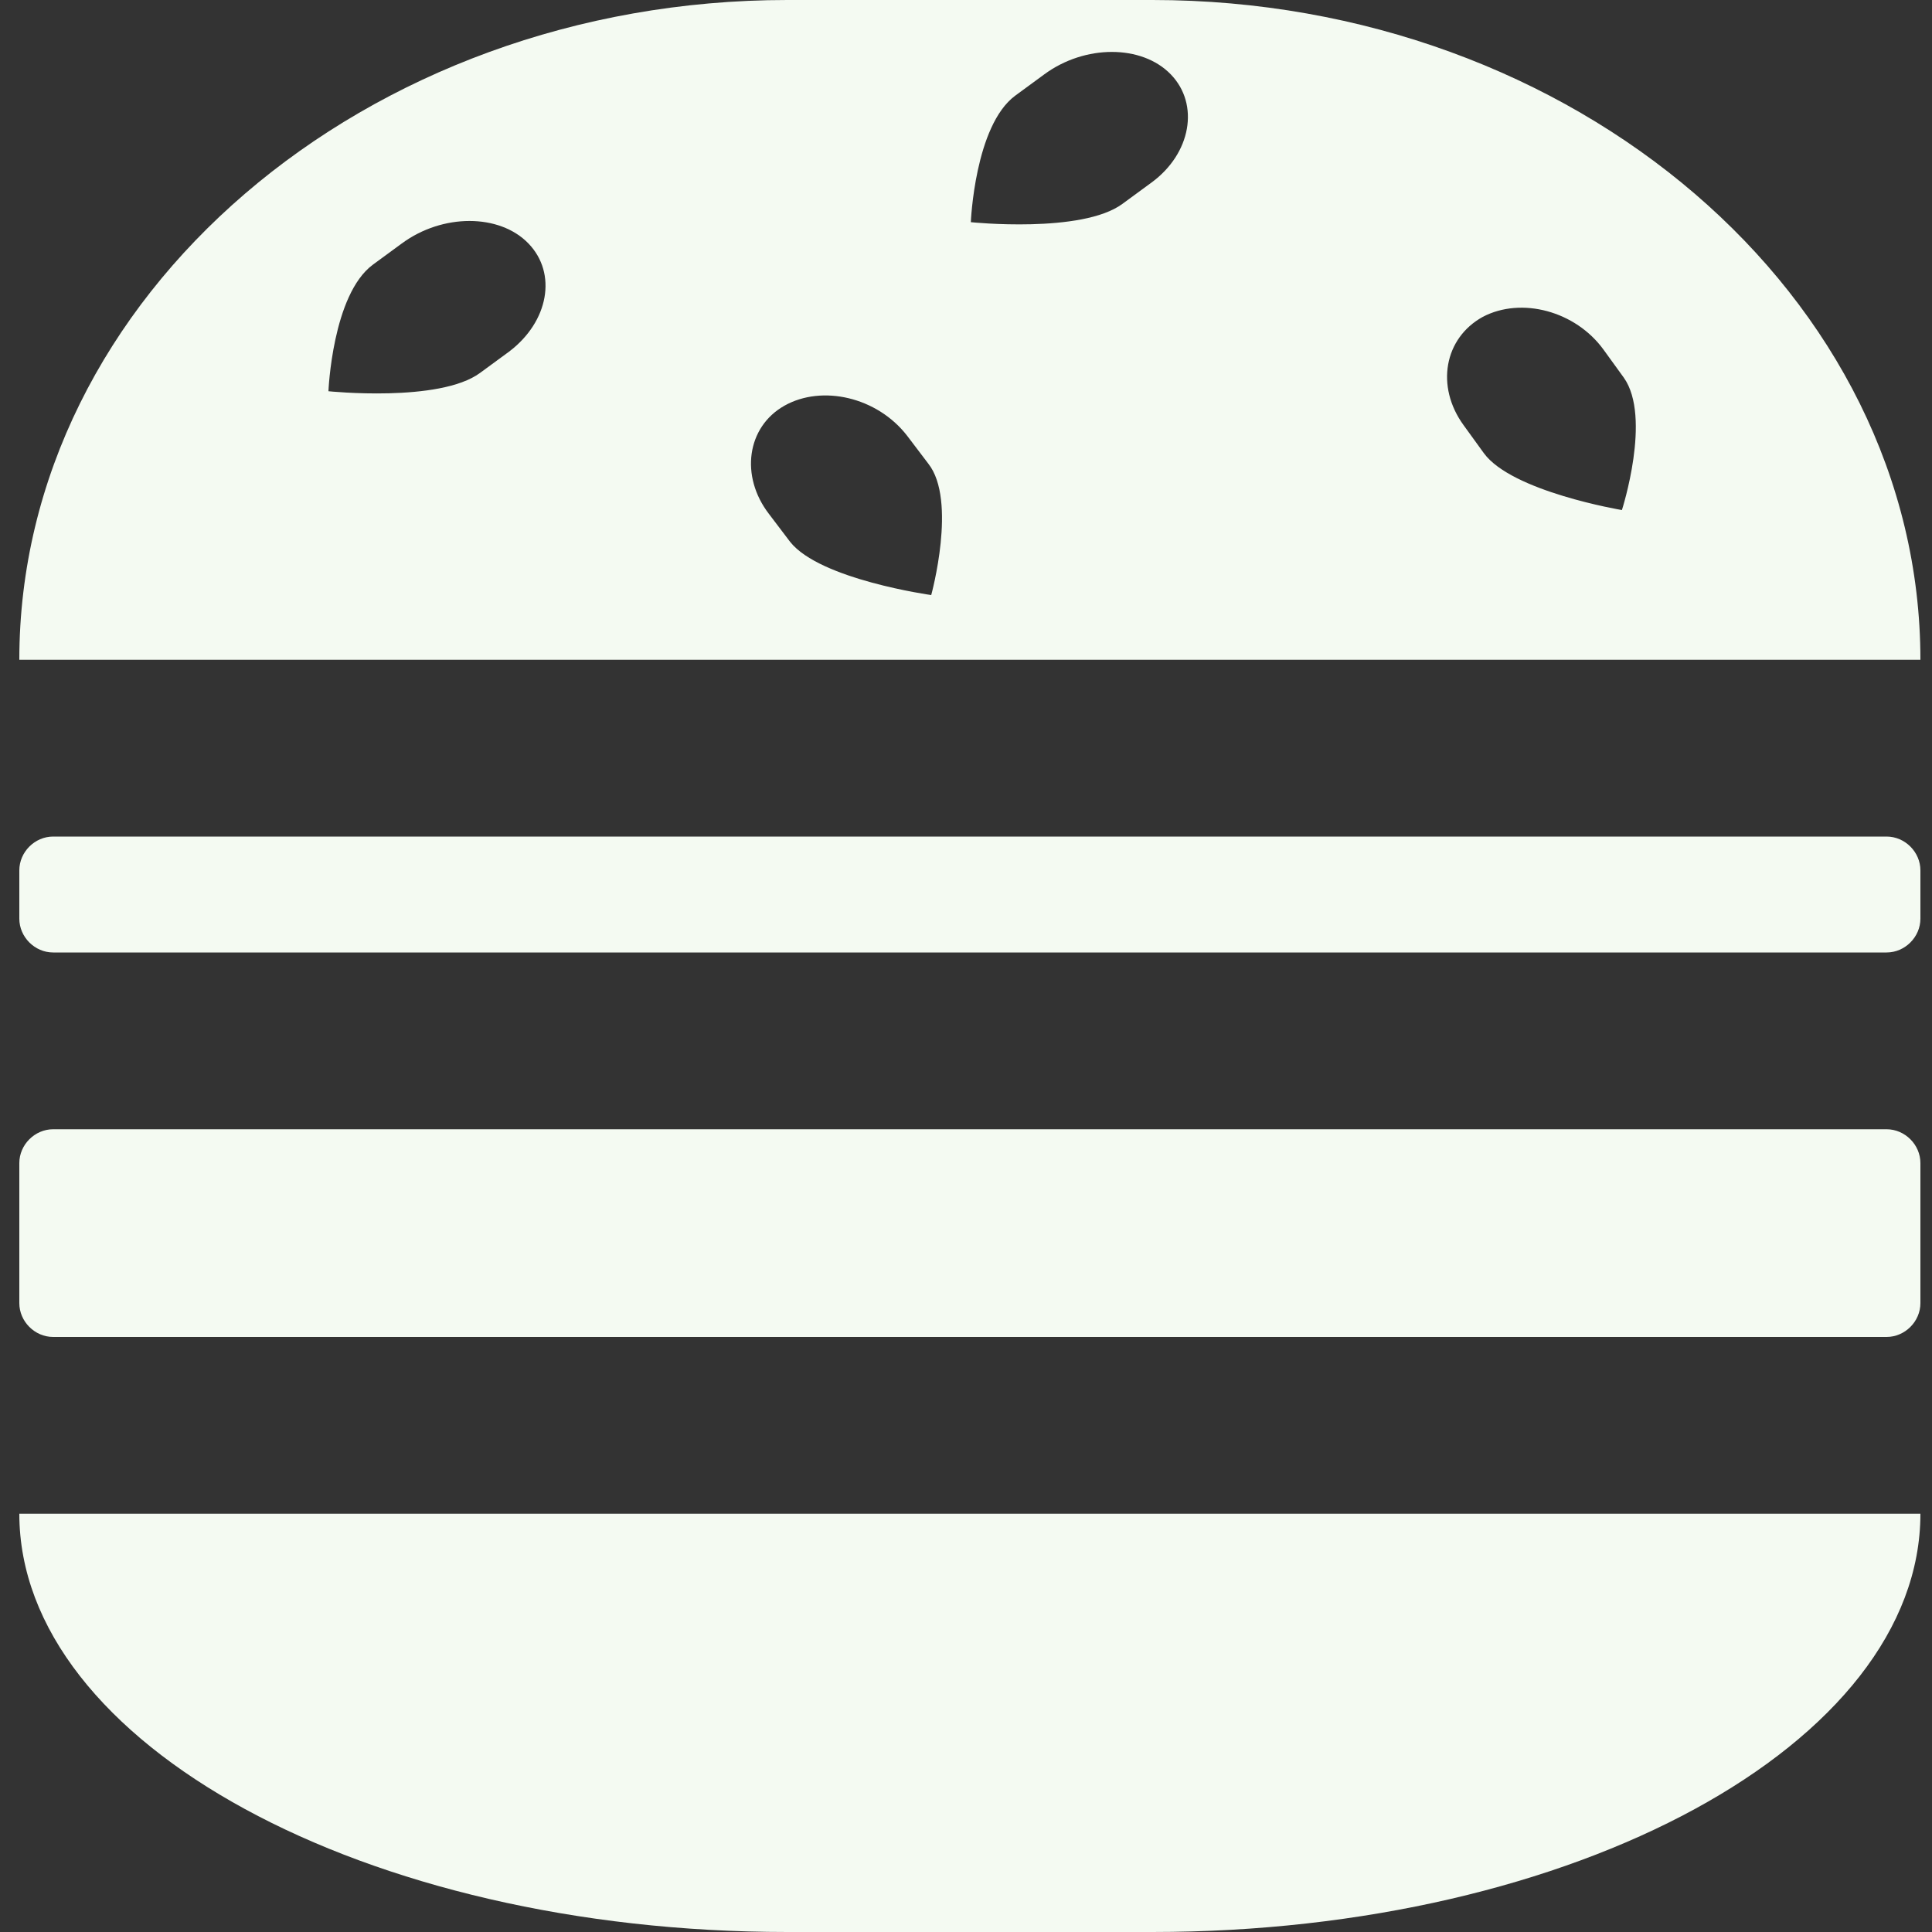 <?xml version="1.0" encoding="utf-8"?>
<!-- Generator: Adobe Illustrator 22.0.1, SVG Export Plug-In . SVG Version: 6.00 Build 0)  -->
<svg version="1.1" id="Layer_1" xmlns="http://www.w3.org/2000/svg" xmlns:xlink="http://www.w3.org/1999/xlink" x="0px" y="0px"
	 viewBox="0 0 200 200" style="enable-background:new 0 0 200 200;" xml:space="preserve" >
<rect x="0" y="0" width="200" height="200" fill="#333333" stroke="none"/>
<g>
	<path fill="#f4faf2" class="st0" d="M195.3,98.6H5.5C3.6,98.6,2,97,2,95.1v-5c0-1.9,1.6-3.5,3.5-3.5h189.8c1.9,0,3.5,1.6,3.5,3.5v5
		C198.8,97,197.2,98.6,195.3,98.6z"/>
	<path  fill="#f4faf2" class="st0" d="M195.3,138.4H5.5c-1.9,0-3.5-1.6-3.5-3.5v-14.5c0-1.9,1.6-3.5,3.5-3.5h189.8c1.9,0,3.5,1.6,3.5,3.5v14.5
		C198.8,136.8,197.2,138.4,195.3,138.4z"/>
	<path fill="#f4faf2" class="st0" d="M198.8,156.7L198.8,156.7c0,23.8-35.8,43.3-79.5,43.3H81.5C37.8,200,2,180.5,2,156.7L198.8,156.7z"/>
	<path fill="#f4faf2" class="st0" d="M119.3,0H81.5C37.8,0,2,30.7,2,68.3v0l196.8,0C198.8,30.7,163,0,119.3,0z M52.7,36.4l-3,2.2
		c-4.2,3.1-15.7,1.9-15.7,1.9s0.4-10,4.6-13.1l3-2.2c4.2-3.1,10.1-3.1,13.1,0S56.8,33.3,52.7,36.4z M96.4,61.6
		c0,0-11.5-1.6-14.6-5.5l-2.2-2.9c-3-3.9-2.3-9,1.6-11.2c3.9-2.2,9.6-0.9,12.7,3.1l2.2,2.9C99.1,51.8,96.4,61.6,96.4,61.6z
		 M119.2,18.9l-3,2.2c-4.2,3.1-15.7,1.9-15.7,1.9h0c0,0,0.4-10,4.6-13.1l3-2.2c4.2-3.1,10.1-3.1,13.1,0v0
		C124.2,10.8,123.3,15.9,119.2,18.9z M167.9,52.8c0,0-11.4-1.9-14.3-5.9l-2.1-2.9c-2.9-4-2-9,2-11.2h0c4-2.1,9.6-0.6,12.5,3.4
		l2.1,2.9C171,43.2,167.9,52.8,167.9,52.8z"/>
</g>
</svg>

